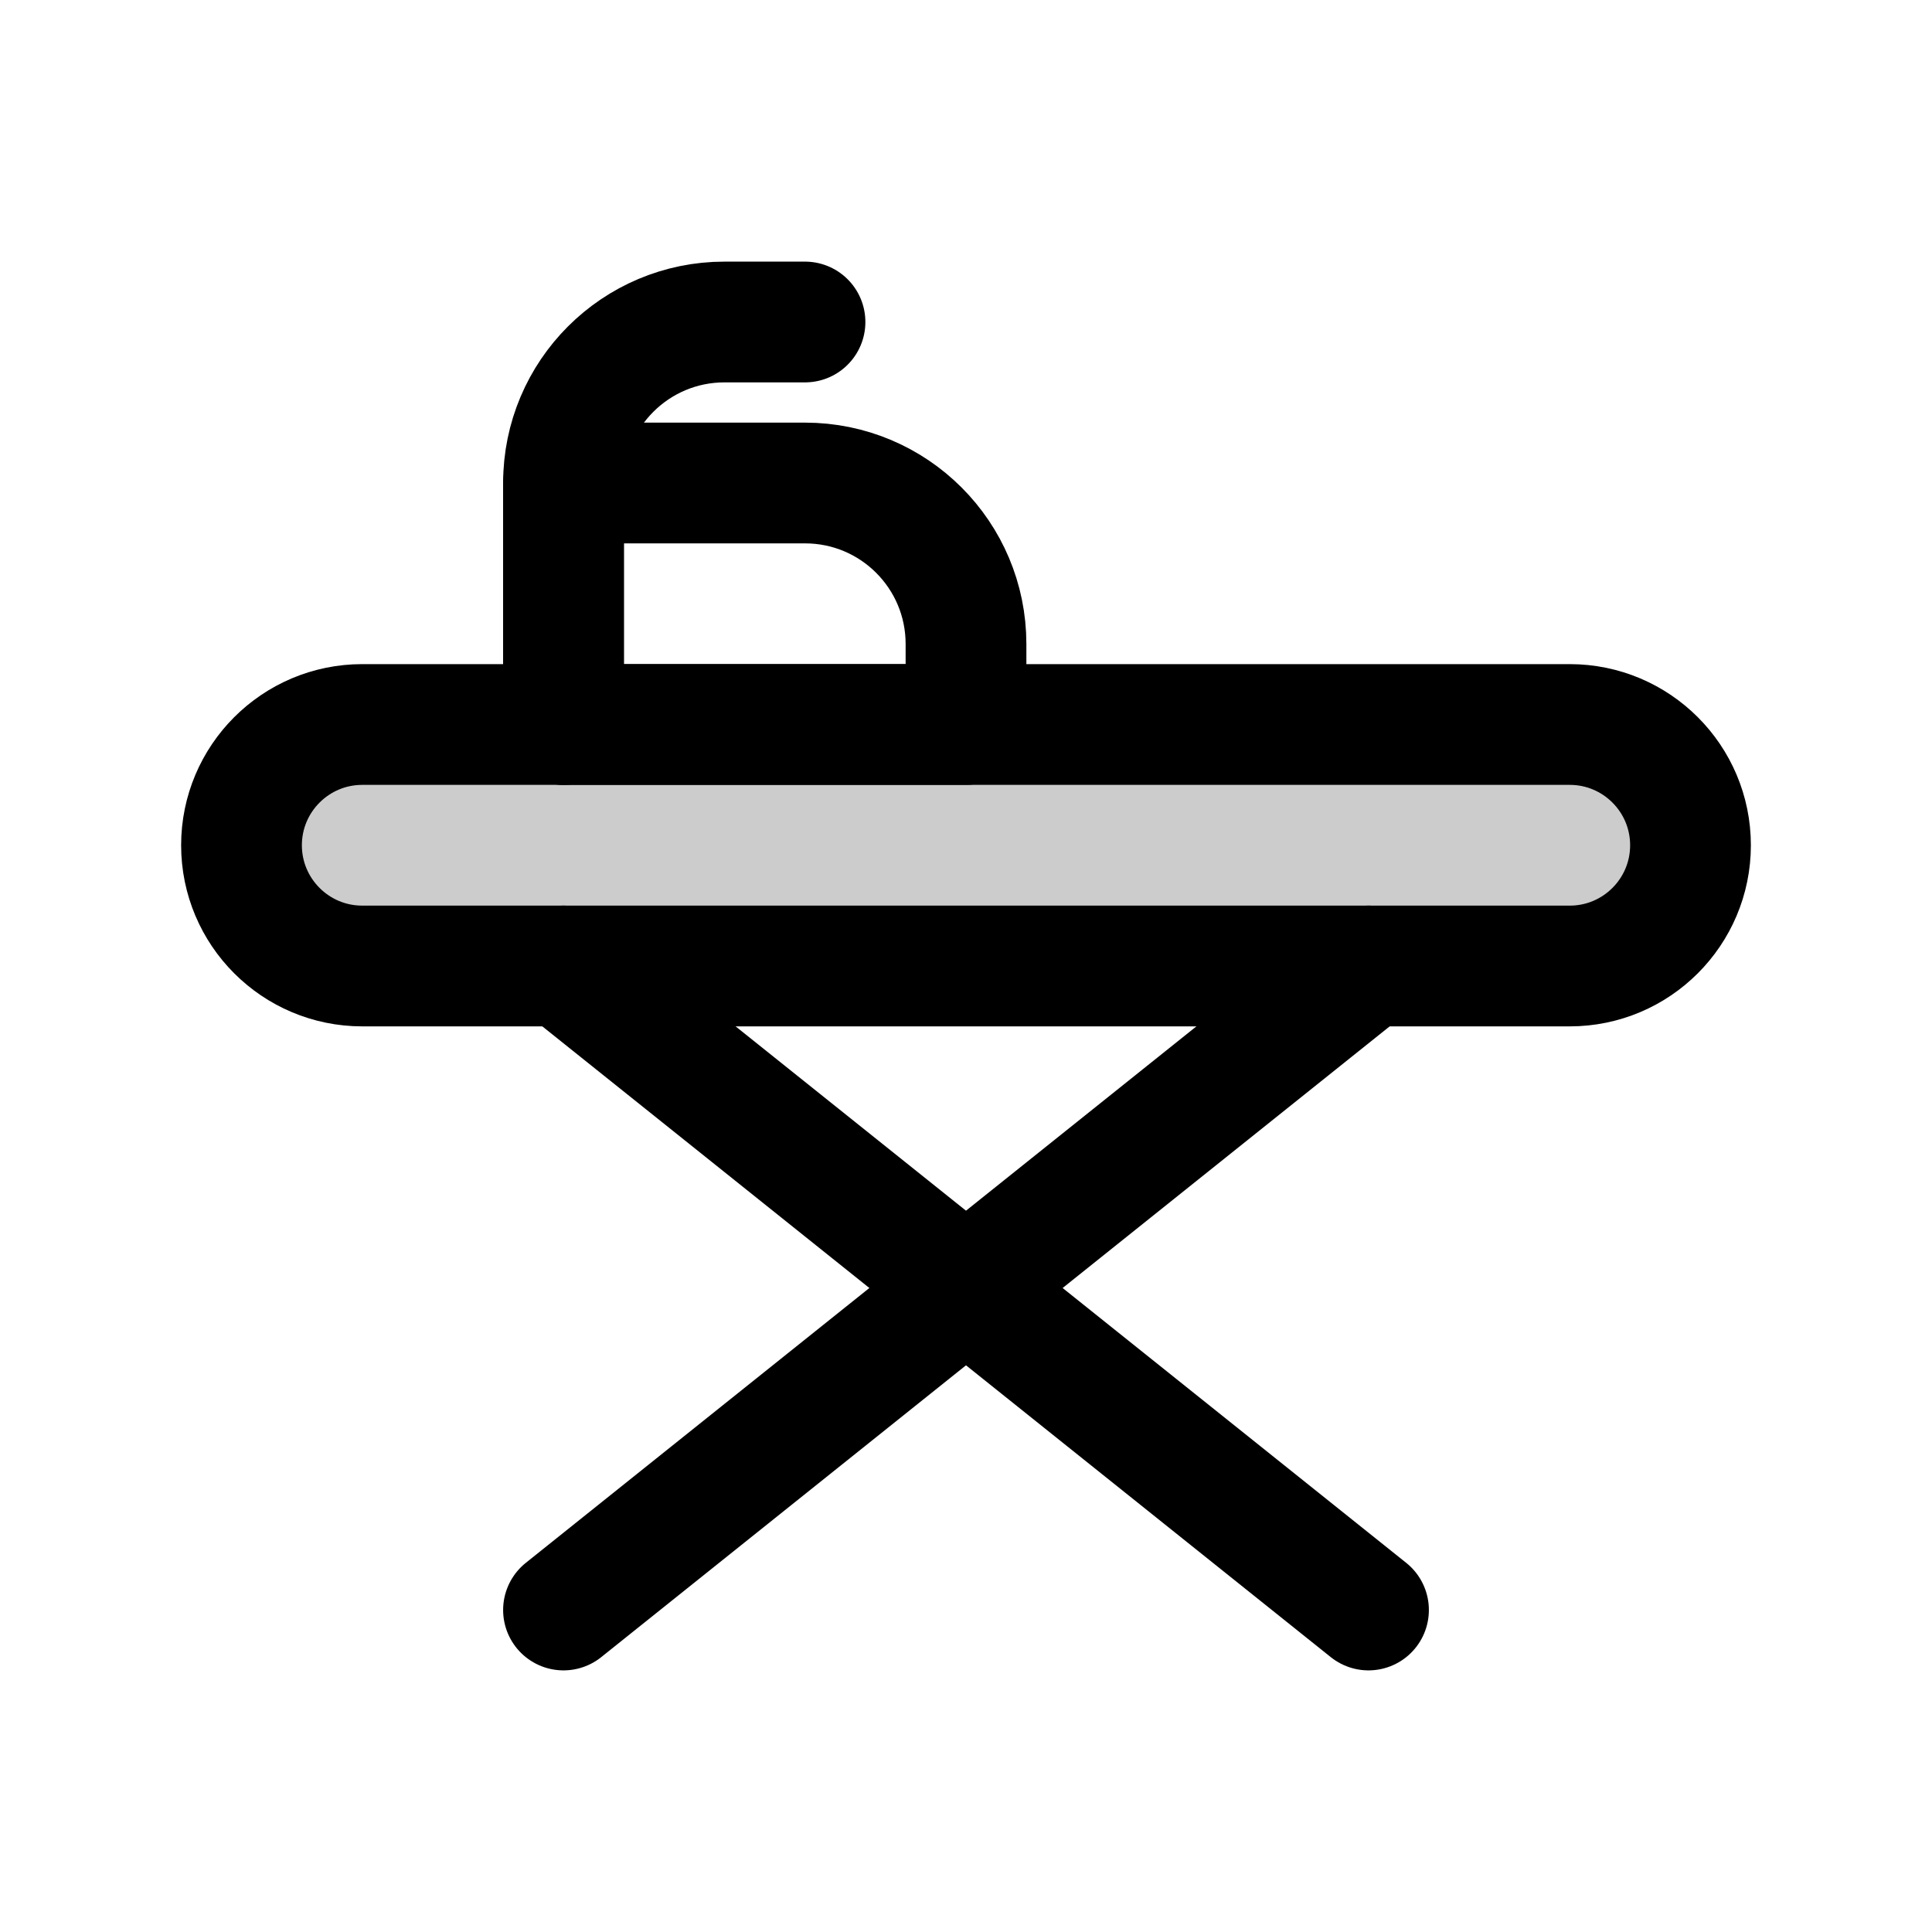 <svg width="24" height="24" viewBox="0 0 24 24" fill="none" xmlns="http://www.w3.org/2000/svg">
<path d="M19.5 9H4.5C3.672 9 3 9.672 3 10.5C3 11.328 3.672 12 4.5 12H19.5C20.328 12 21 11.328 21 10.5C21 9.672 20.328 9 19.5 9Z" stroke="black" stroke-width="1.5" stroke-linecap="round" stroke-linejoin="round"/>
<path opacity="0.2" d="M19.5 9H4.5C3.672 9 3 9.672 3 10.5C3 11.328 3.672 12 4.5 12H19.5C20.328 12 21 11.328 21 10.5C21 9.672 20.328 9 19.5 9Z" fill="black"/>
<path d="M7 12L17 20" stroke="black" stroke-width="1.5" stroke-linecap="round" stroke-linejoin="round"/>
<path d="M17 12L7 20" stroke="black" stroke-width="1.5" stroke-linecap="round" stroke-linejoin="round"/>
<path d="M7 9V6C7 4.895 7.895 4 9 4H10" stroke="black" stroke-width="1.5" stroke-linecap="round" stroke-linejoin="round"/>
<path d="M7 6H10C11.105 6 12 6.895 12 8V9H7V6Z" stroke="black" stroke-width="1.5" stroke-linecap="round" stroke-linejoin="round"/>
</svg>
